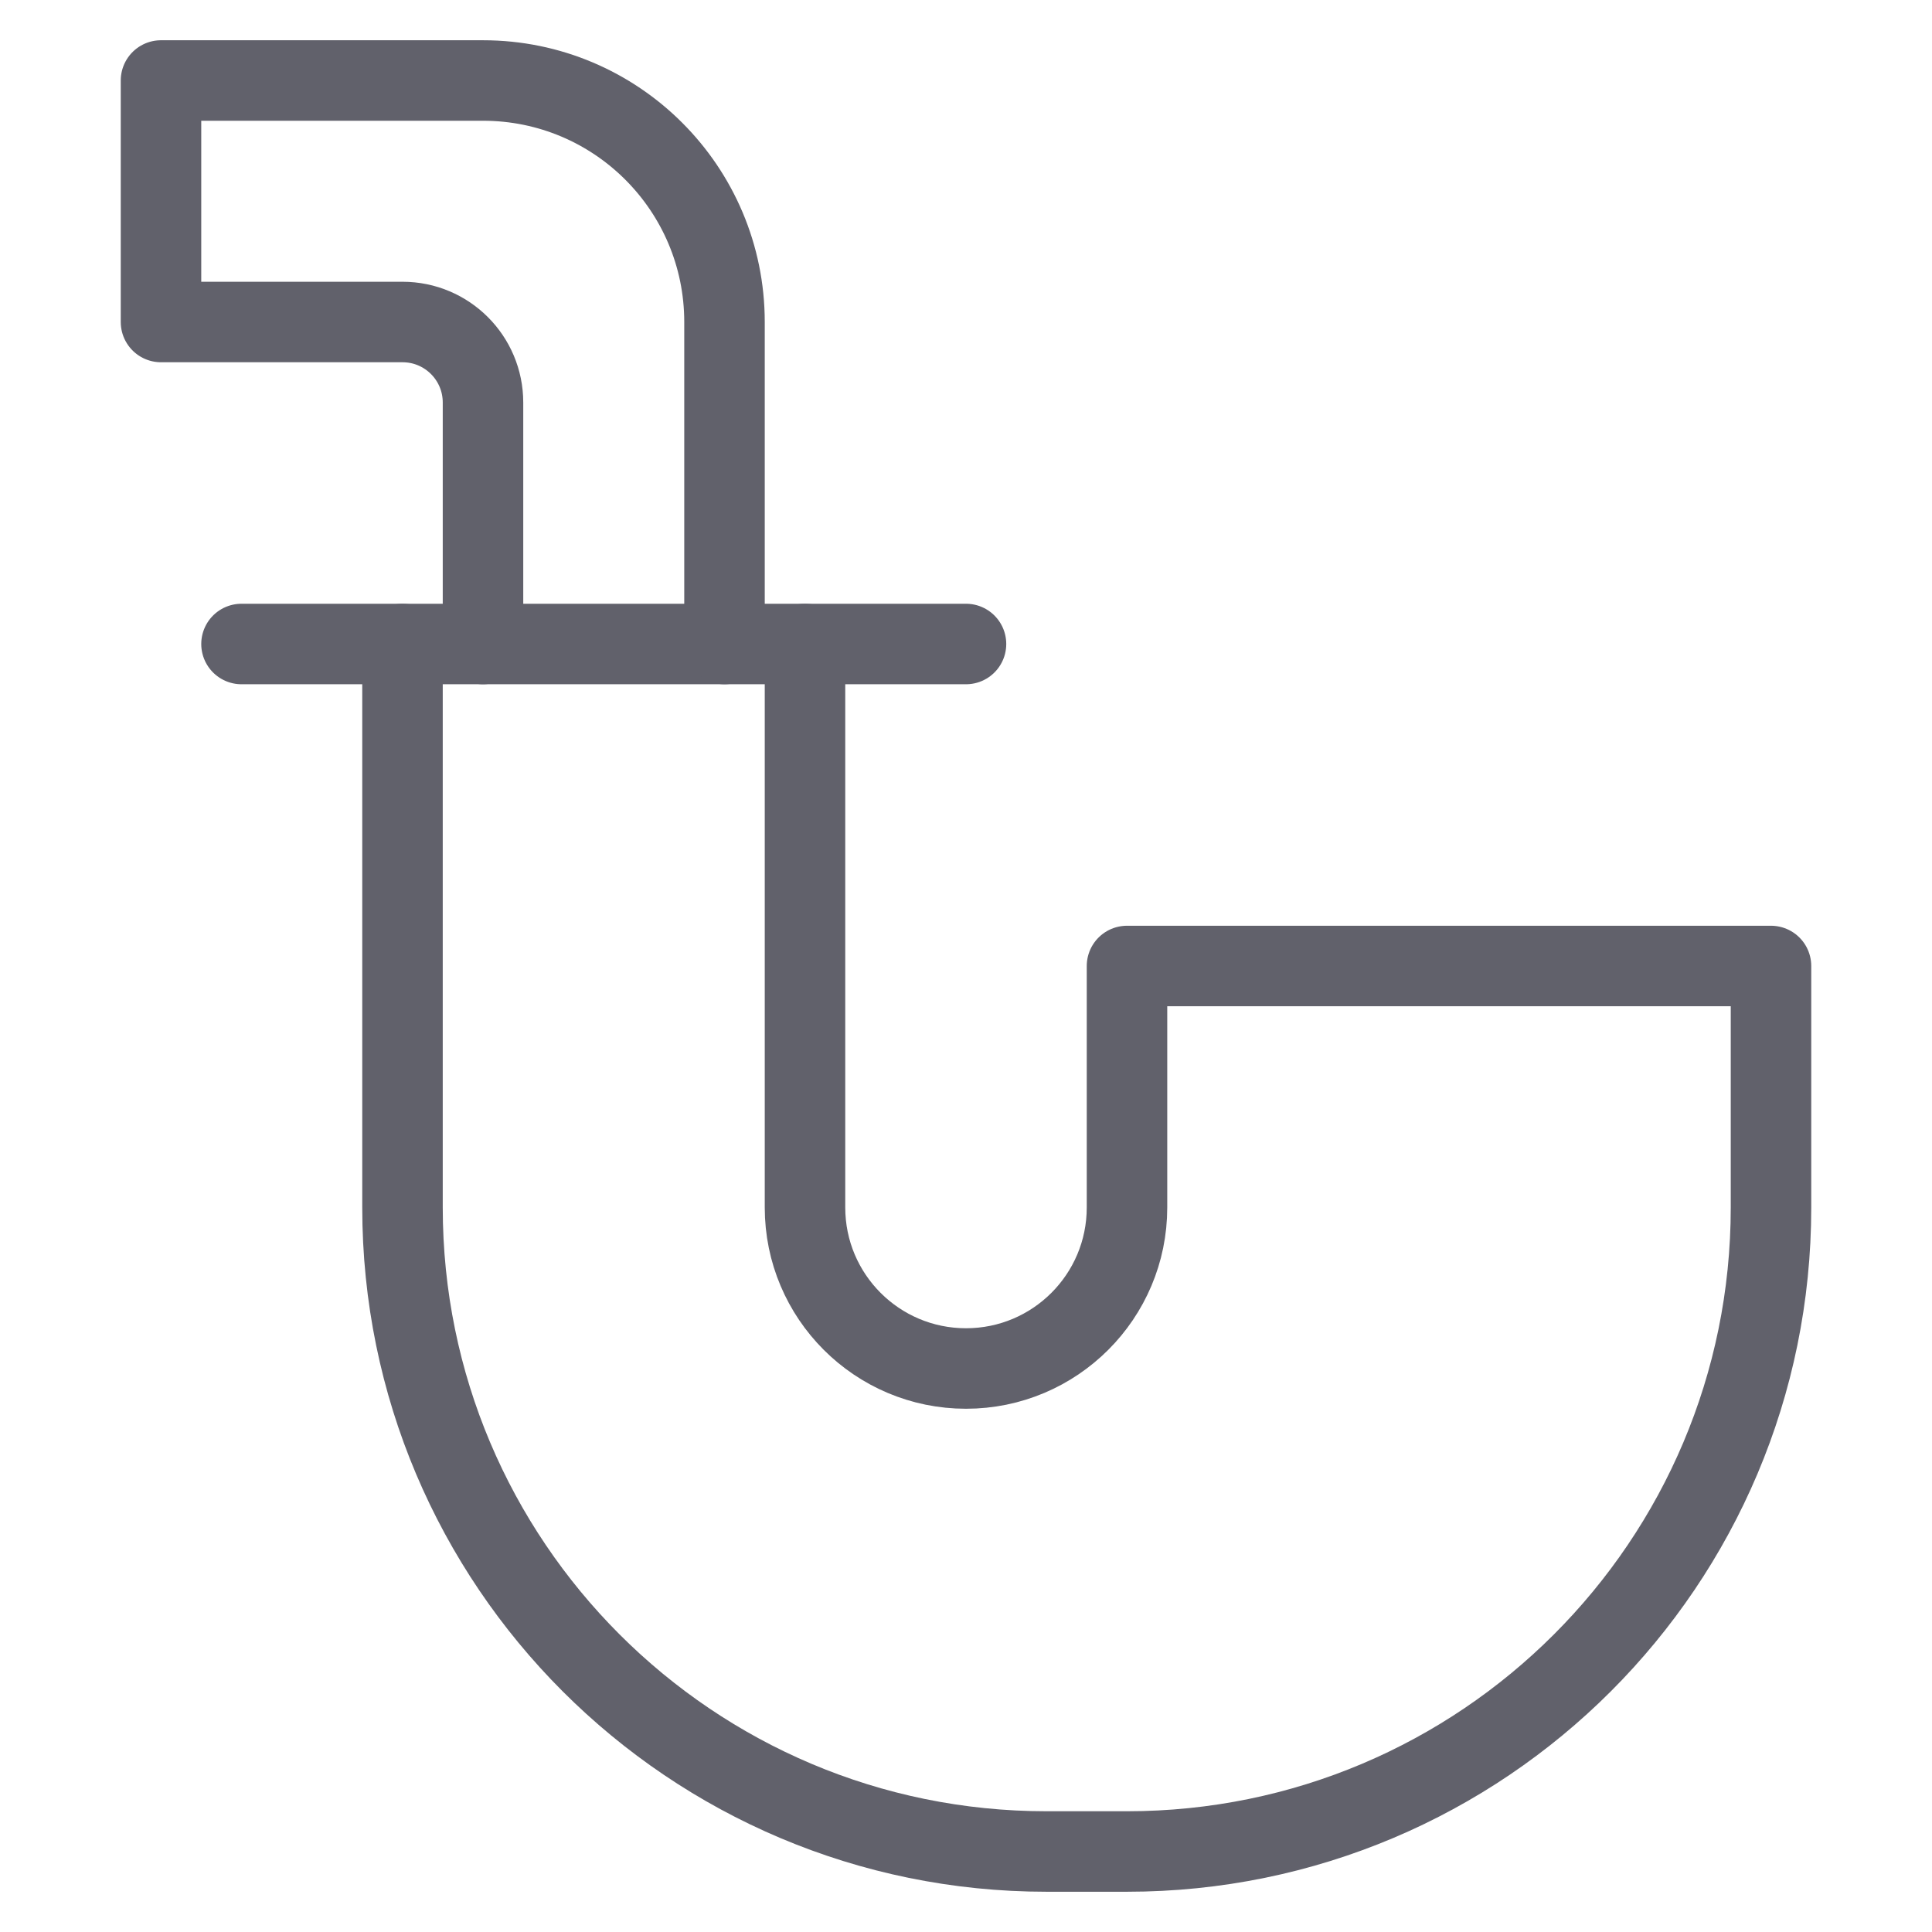 <svg xmlns="http://www.w3.org/2000/svg" height="48" width="48" viewBox="0 0 48 48"><title>pipe 3</title><g stroke-linecap="round" fill="#61616b" stroke-linejoin="round" class="nc-icon-wrapper"><path fill="none" stroke="#61616b" stroke-width="2" d="M10,16v14 c0,8.837,7.163,16,16,16h2c8.837,0,16-7.163,16-16v-6H28v6c0,2.209-1.791,4-4,4h0c-2.209,0-4-1.791-4-4V16"></path> <line data-color="color-2" fill="none" stroke="#61616b" stroke-width="2" x1="6" y1="16" x2="24" y2="16"></line> <path data-color="color-2" fill="none" stroke="#61616b" stroke-width="2" d="M18,16V8v0 c0-3.314-2.686-6-6-6H4v6h6c1.105,0,2,0.895,2,2v6"></path></g></svg>